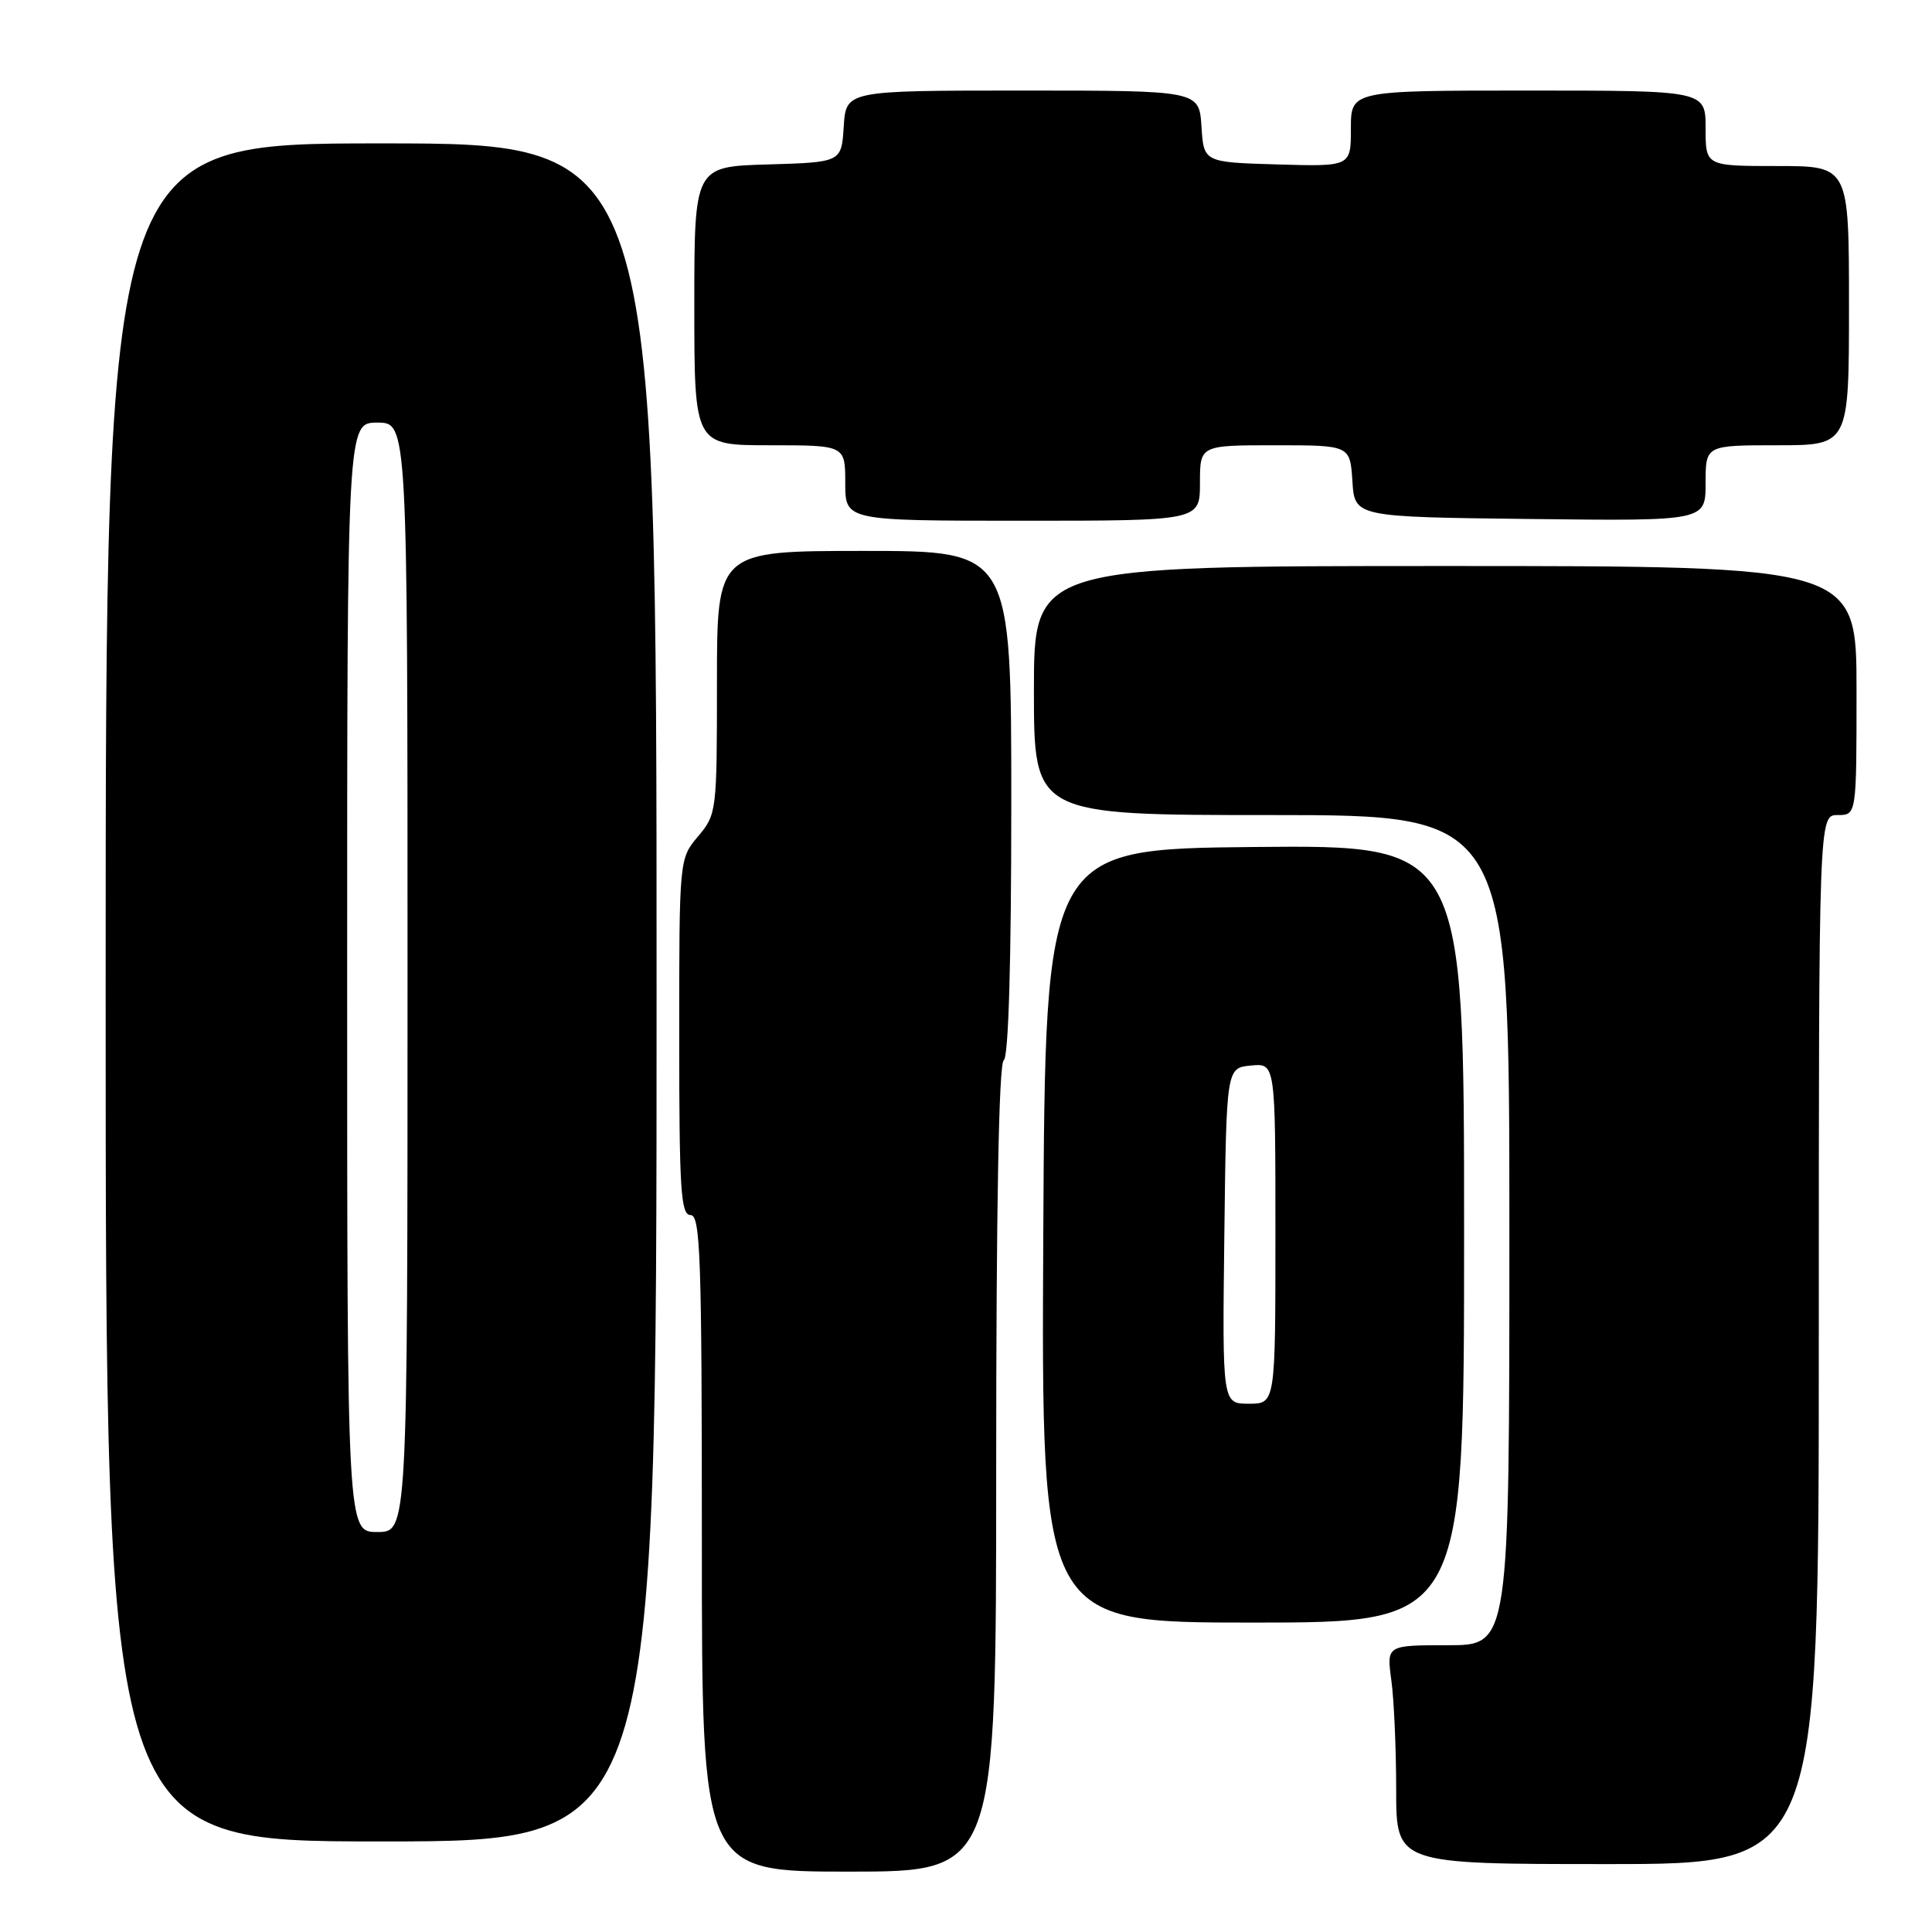 <?xml version="1.0" encoding="UTF-8" standalone="no"?>
<!DOCTYPE svg PUBLIC "-//W3C//DTD SVG 1.1//EN" "http://www.w3.org/Graphics/SVG/1.1/DTD/svg11.dtd" >
<svg xmlns="http://www.w3.org/2000/svg" xmlns:xlink="http://www.w3.org/1999/xlink" version="1.1" viewBox="0 0 256 256">
 <g >
 <path fill="currentColor"
d=" M 132.00 194.56 C 132.00 160.01 132.35 140.90 133.00 140.50 C 133.63 140.11 134.00 127.66 134.00 106.44 C 134.00 73.00 134.00 73.00 114.50 73.00 C 95.00 73.00 95.00 73.00 95.00 90.42 C 95.00 107.55 94.96 107.90 92.50 110.82 C 90.00 113.79 90.00 113.79 90.00 137.39 C 90.00 157.71 90.21 161.00 91.50 161.00 C 92.81 161.00 93.00 166.50 93.00 204.50 C 93.00 248.00 93.00 248.00 112.50 248.00 C 132.00 248.00 132.00 248.00 132.00 194.56 Z  M 241.00 177.50 C 241.00 108.00 241.00 108.00 243.50 108.00 C 246.00 108.00 246.00 108.00 246.00 91.50 C 246.00 75.00 246.00 75.00 191.50 75.00 C 137.00 75.00 137.00 75.00 137.00 91.50 C 137.00 108.00 137.00 108.00 168.50 108.00 C 200.00 108.00 200.00 108.00 200.00 163.00 C 200.00 218.00 200.00 218.00 191.86 218.00 C 183.73 218.00 183.73 218.00 184.36 222.64 C 184.71 225.19 185.00 231.72 185.00 237.14 C 185.00 247.00 185.00 247.00 213.00 247.00 C 241.00 247.00 241.00 247.00 241.00 177.50 Z  M 87.00 131.50 C 87.00 19.00 87.00 19.00 50.50 19.00 C 14.00 19.00 14.00 19.00 14.00 131.50 C 14.00 244.00 14.00 244.00 50.50 244.00 C 87.00 244.00 87.00 244.00 87.00 131.50 Z  M 194.00 163.48 C 194.00 111.97 194.00 111.97 166.25 112.23 C 138.50 112.50 138.50 112.50 138.24 163.75 C 137.98 215.00 137.98 215.00 165.99 215.00 C 194.00 215.00 194.00 215.00 194.00 163.48 Z  M 159.00 64.00 C 159.00 59.00 159.00 59.00 168.95 59.00 C 178.89 59.00 178.89 59.00 179.20 63.75 C 179.50 68.50 179.50 68.50 202.75 68.77 C 226.00 69.04 226.00 69.04 226.00 64.02 C 226.00 59.00 226.00 59.00 235.50 59.00 C 245.00 59.00 245.00 59.00 245.00 40.50 C 245.00 22.00 245.00 22.00 235.50 22.00 C 226.00 22.00 226.00 22.00 226.00 17.00 C 226.00 12.00 226.00 12.00 202.50 12.00 C 179.00 12.00 179.00 12.00 179.00 17.04 C 179.00 22.07 179.00 22.07 169.25 21.79 C 159.50 21.50 159.50 21.50 159.20 16.75 C 158.89 12.00 158.89 12.00 135.50 12.00 C 112.11 12.00 112.11 12.00 111.80 16.75 C 111.50 21.50 111.50 21.50 101.75 21.79 C 92.00 22.07 92.00 22.07 92.00 40.54 C 92.00 59.00 92.00 59.00 102.00 59.00 C 112.00 59.00 112.00 59.00 112.00 64.00 C 112.00 69.00 112.00 69.00 135.50 69.00 C 159.00 69.00 159.00 69.00 159.00 64.00 Z  M 46.00 129.50 C 46.00 56.00 46.00 56.00 50.00 56.00 C 54.00 56.00 54.00 56.00 54.00 129.50 C 54.00 203.00 54.00 203.00 50.00 203.00 C 46.00 203.00 46.00 203.00 46.00 129.50 Z  M 162.23 163.75 C 162.50 141.50 162.50 141.50 165.75 141.19 C 169.00 140.87 169.00 140.87 169.00 163.44 C 169.00 186.00 169.00 186.00 165.48 186.00 C 161.96 186.00 161.96 186.00 162.23 163.75 Z "/>
</g>
</svg>